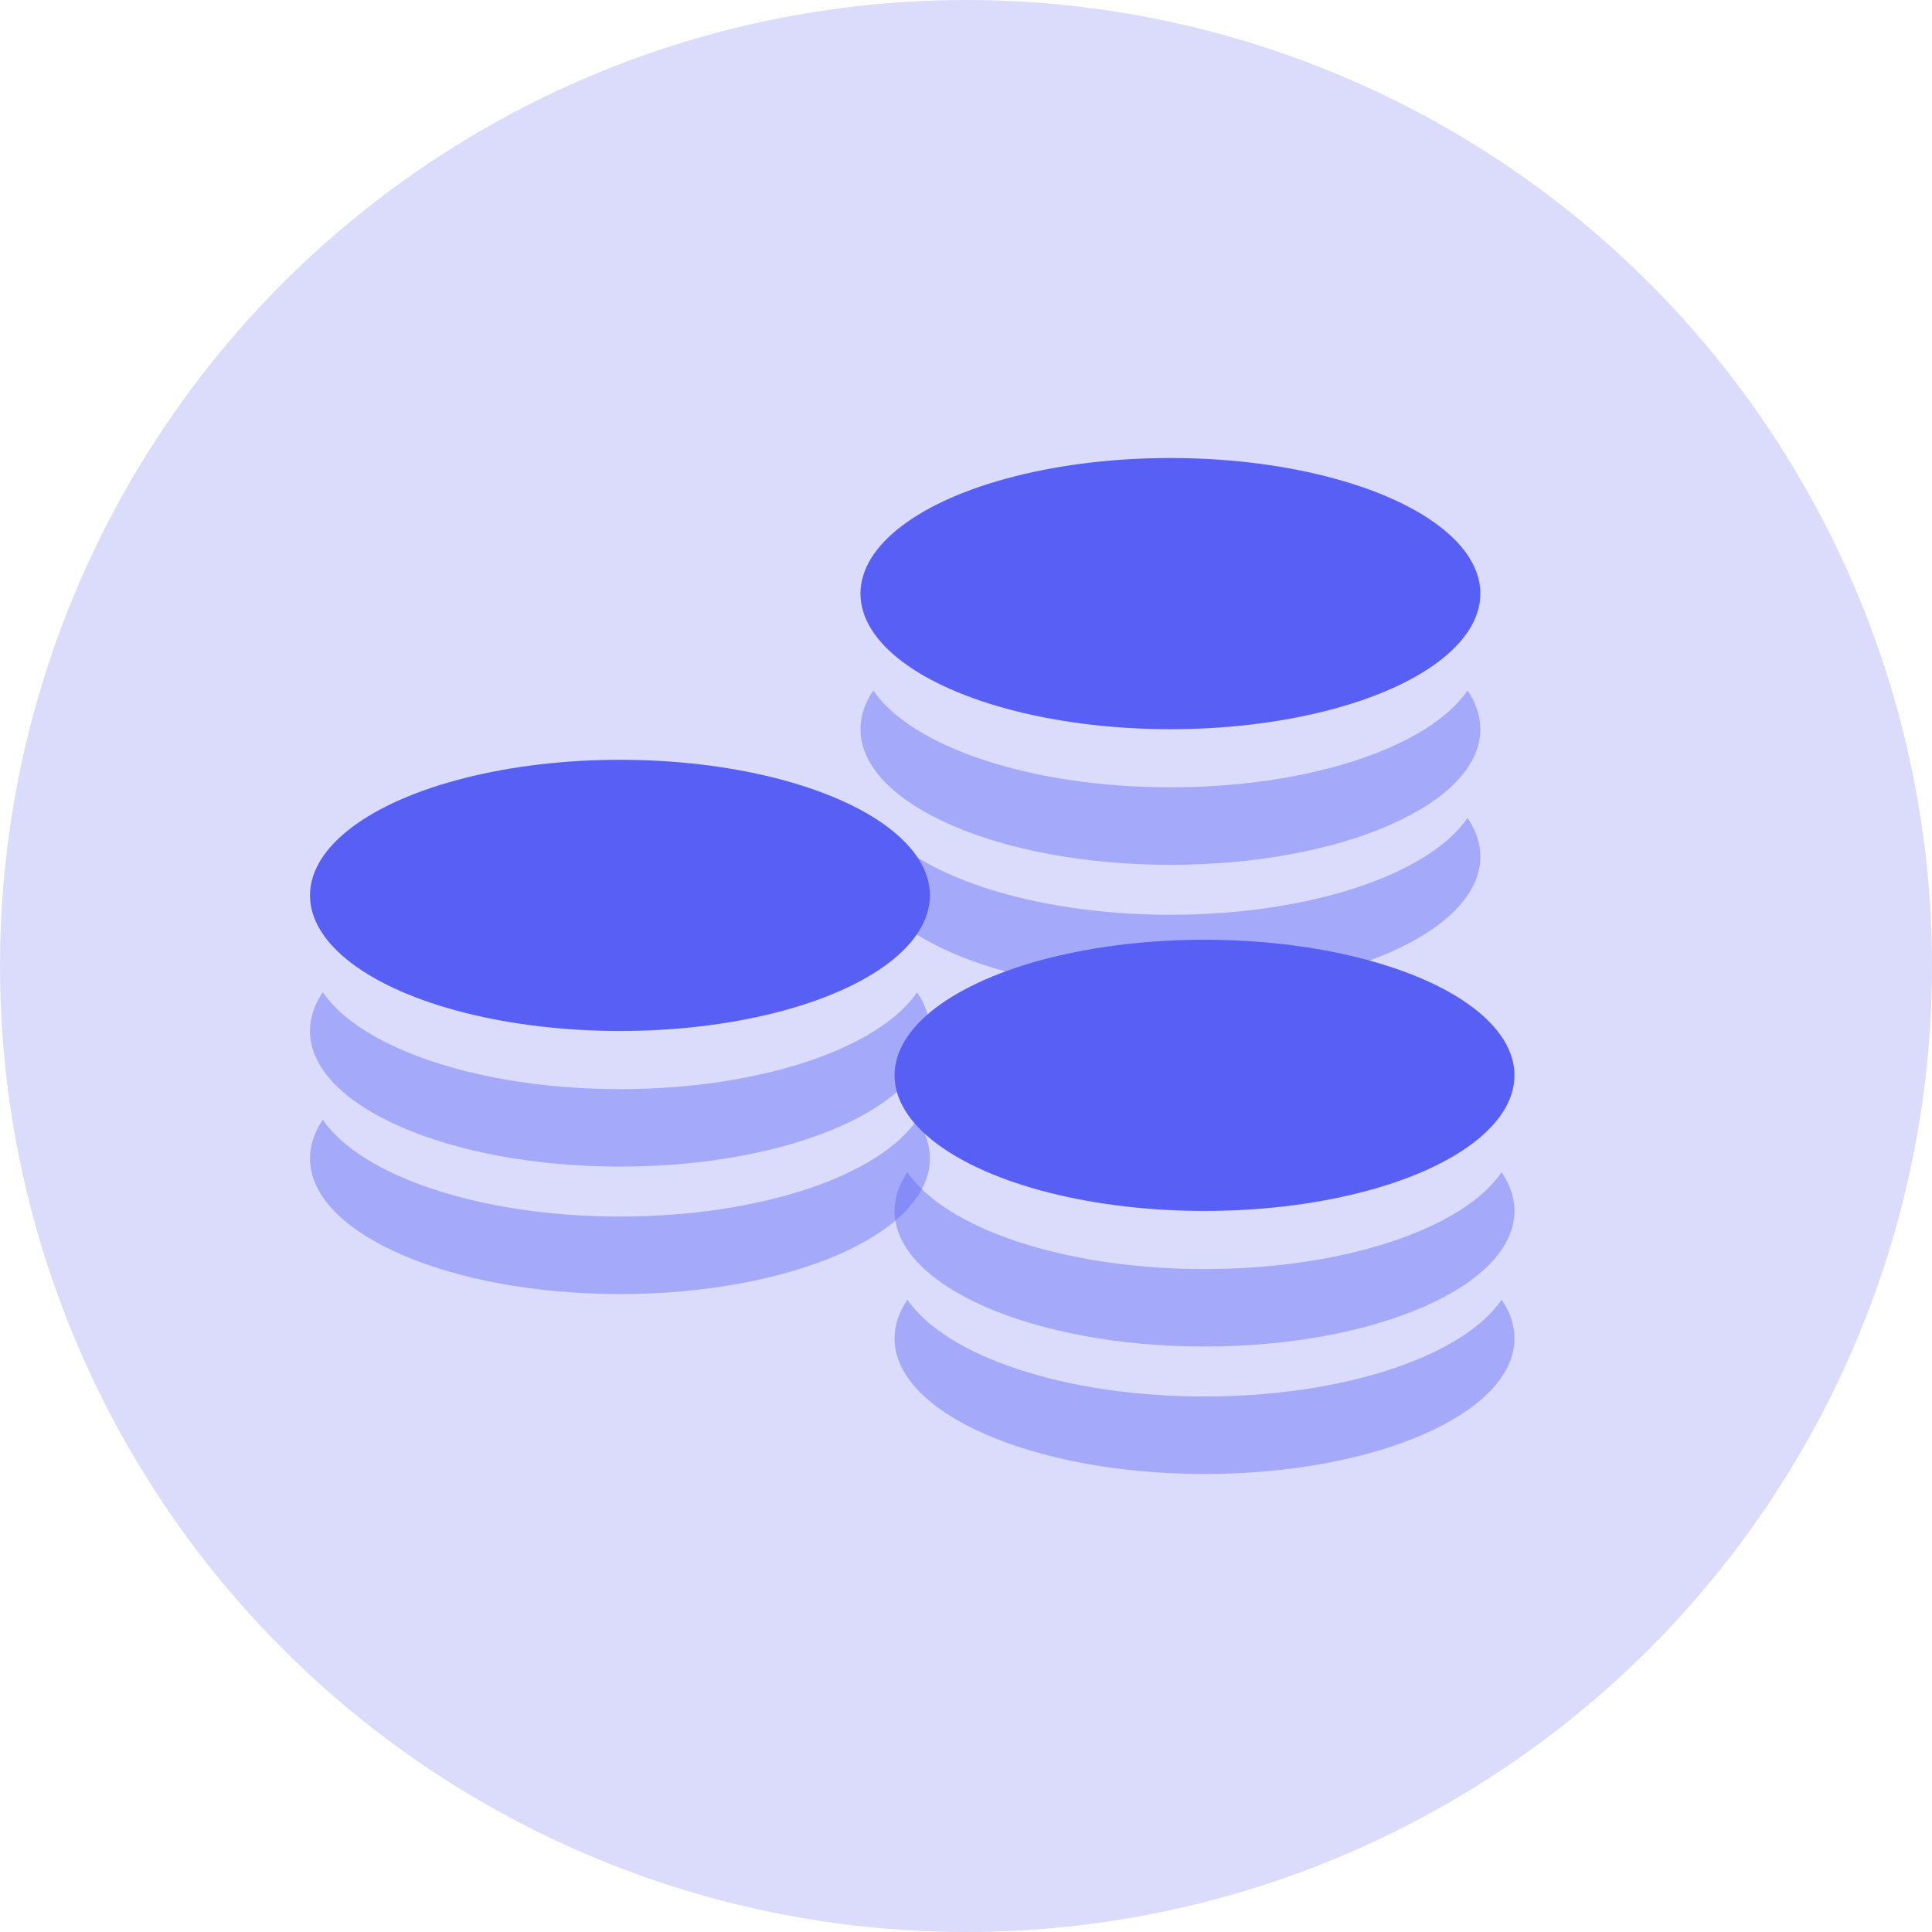 <svg width="60" height="60" viewBox="0 0 60 60" fill="none" xmlns="http://www.w3.org/2000/svg">
<rect width="60" height="60" fill="#E5E5E5"/>
<g clip-path="url(#clip0)">
<rect width="1534" height="881" transform="translate(-1085 -195)" fill="#F9F9F8"/>
<g filter="url(#filter0_d)">
<path d="M-994 -62C-994 -66.418 -990.418 -70 -986 -70H351C355.418 -70 359 -66.418 359 -62V113C359 117.418 355.418 121 351 121H-986C-990.418 121 -994 117.418 -994 113V-62Z" fill="white"/>
</g>
<circle opacity="0.22" cx="30" cy="30" r="30" fill="#5D5CF4"/>
<ellipse cx="36.348" cy="18.435" rx="9.626" ry="4.211" fill="#575FF5"/>
<path fill-rule="evenodd" clip-rule="evenodd" d="M45.575 21.443C44.392 23.183 40.709 24.451 36.348 24.451C31.988 24.451 28.305 23.183 27.121 21.443C26.862 21.825 26.723 22.228 26.723 22.646C26.723 24.972 31.032 26.858 36.348 26.858C41.664 26.858 45.974 24.972 45.974 22.646C45.974 22.228 45.835 21.825 45.575 21.443Z" fill="#575FF5" fill-opacity="0.4"/>
<path fill-rule="evenodd" clip-rule="evenodd" d="M45.575 25.401C44.392 27.14 40.709 28.409 36.348 28.409C31.988 28.409 28.305 27.14 27.121 25.401C26.862 25.782 26.723 26.186 26.723 26.604C26.723 28.93 31.032 30.816 36.348 30.816C41.664 30.816 45.974 28.93 45.974 26.604C45.974 26.186 45.835 25.782 45.575 25.401Z" fill="#575FF5" fill-opacity="0.4"/>
<ellipse cx="19.253" cy="27.807" rx="9.626" ry="4.211" fill="#575FF5"/>
<path fill-rule="evenodd" clip-rule="evenodd" d="M28.48 30.815C27.296 32.555 23.613 33.824 19.253 33.824C14.892 33.824 11.209 32.555 10.025 30.815C9.766 31.197 9.627 31.601 9.627 32.019C9.627 34.344 13.936 36.23 19.253 36.23C24.569 36.23 28.878 34.344 28.878 32.019C28.878 31.601 28.739 31.197 28.48 30.815Z" fill="#575FF5" fill-opacity="0.4"/>
<path fill-rule="evenodd" clip-rule="evenodd" d="M28.48 34.773C27.296 36.513 23.613 37.781 19.253 37.781C14.892 37.781 11.209 36.513 10.025 34.773C9.766 35.154 9.627 35.558 9.627 35.976C9.627 38.302 13.936 40.188 19.253 40.188C24.569 40.188 28.878 38.302 28.878 35.976C28.878 35.558 28.739 35.154 28.48 34.773Z" fill="#575FF5" fill-opacity="0.4"/>
<ellipse cx="37.407" cy="33.396" rx="9.626" ry="4.211" fill="#575FF5"/>
<path fill-rule="evenodd" clip-rule="evenodd" d="M46.634 36.404C45.451 38.144 41.767 39.412 37.407 39.412C33.046 39.412 29.363 38.144 28.18 36.404C27.92 36.785 27.781 37.189 27.781 37.607C27.781 39.933 32.091 41.818 37.407 41.818C42.723 41.818 47.033 39.933 47.033 37.607C47.033 37.189 46.893 36.785 46.634 36.404Z" fill="#575FF5" fill-opacity="0.4"/>
<path fill-rule="evenodd" clip-rule="evenodd" d="M46.634 40.362C45.451 42.101 41.767 43.37 37.407 43.37C33.046 43.37 29.363 42.101 28.18 40.362C27.92 40.743 27.781 41.147 27.781 41.565C27.781 43.891 32.091 45.776 37.407 45.776C42.723 45.776 47.033 43.891 47.033 41.565C47.033 41.147 46.893 40.743 46.634 40.362Z" fill="#575FF5" fill-opacity="0.4"/>
</g>
<defs>
<filter id="filter0_d" x="-997" y="-72" width="1359" height="197" filterUnits="userSpaceOnUse" color-interpolation-filters="sRGB">
<feFlood flood-opacity="0" result="BackgroundImageFix"/>
<feColorMatrix in="SourceAlpha" type="matrix" values="0 0 0 0 0 0 0 0 0 0 0 0 0 0 0 0 0 0 127 0"/>
<feOffset dy="1"/>
<feGaussianBlur stdDeviation="1.5"/>
<feColorMatrix type="matrix" values="0 0 0 0 0 0 0 0 0 0 0 0 0 0 0 0 0 0 0.15 0"/>
<feBlend mode="normal" in2="BackgroundImageFix" result="effect1_dropShadow"/>
<feBlend mode="normal" in="SourceGraphic" in2="effect1_dropShadow" result="shape"/>
</filter>
<clipPath id="clip0">
<rect width="1534" height="881" fill="white" transform="translate(-1085 -195)"/>
</clipPath>
</defs>
</svg>

